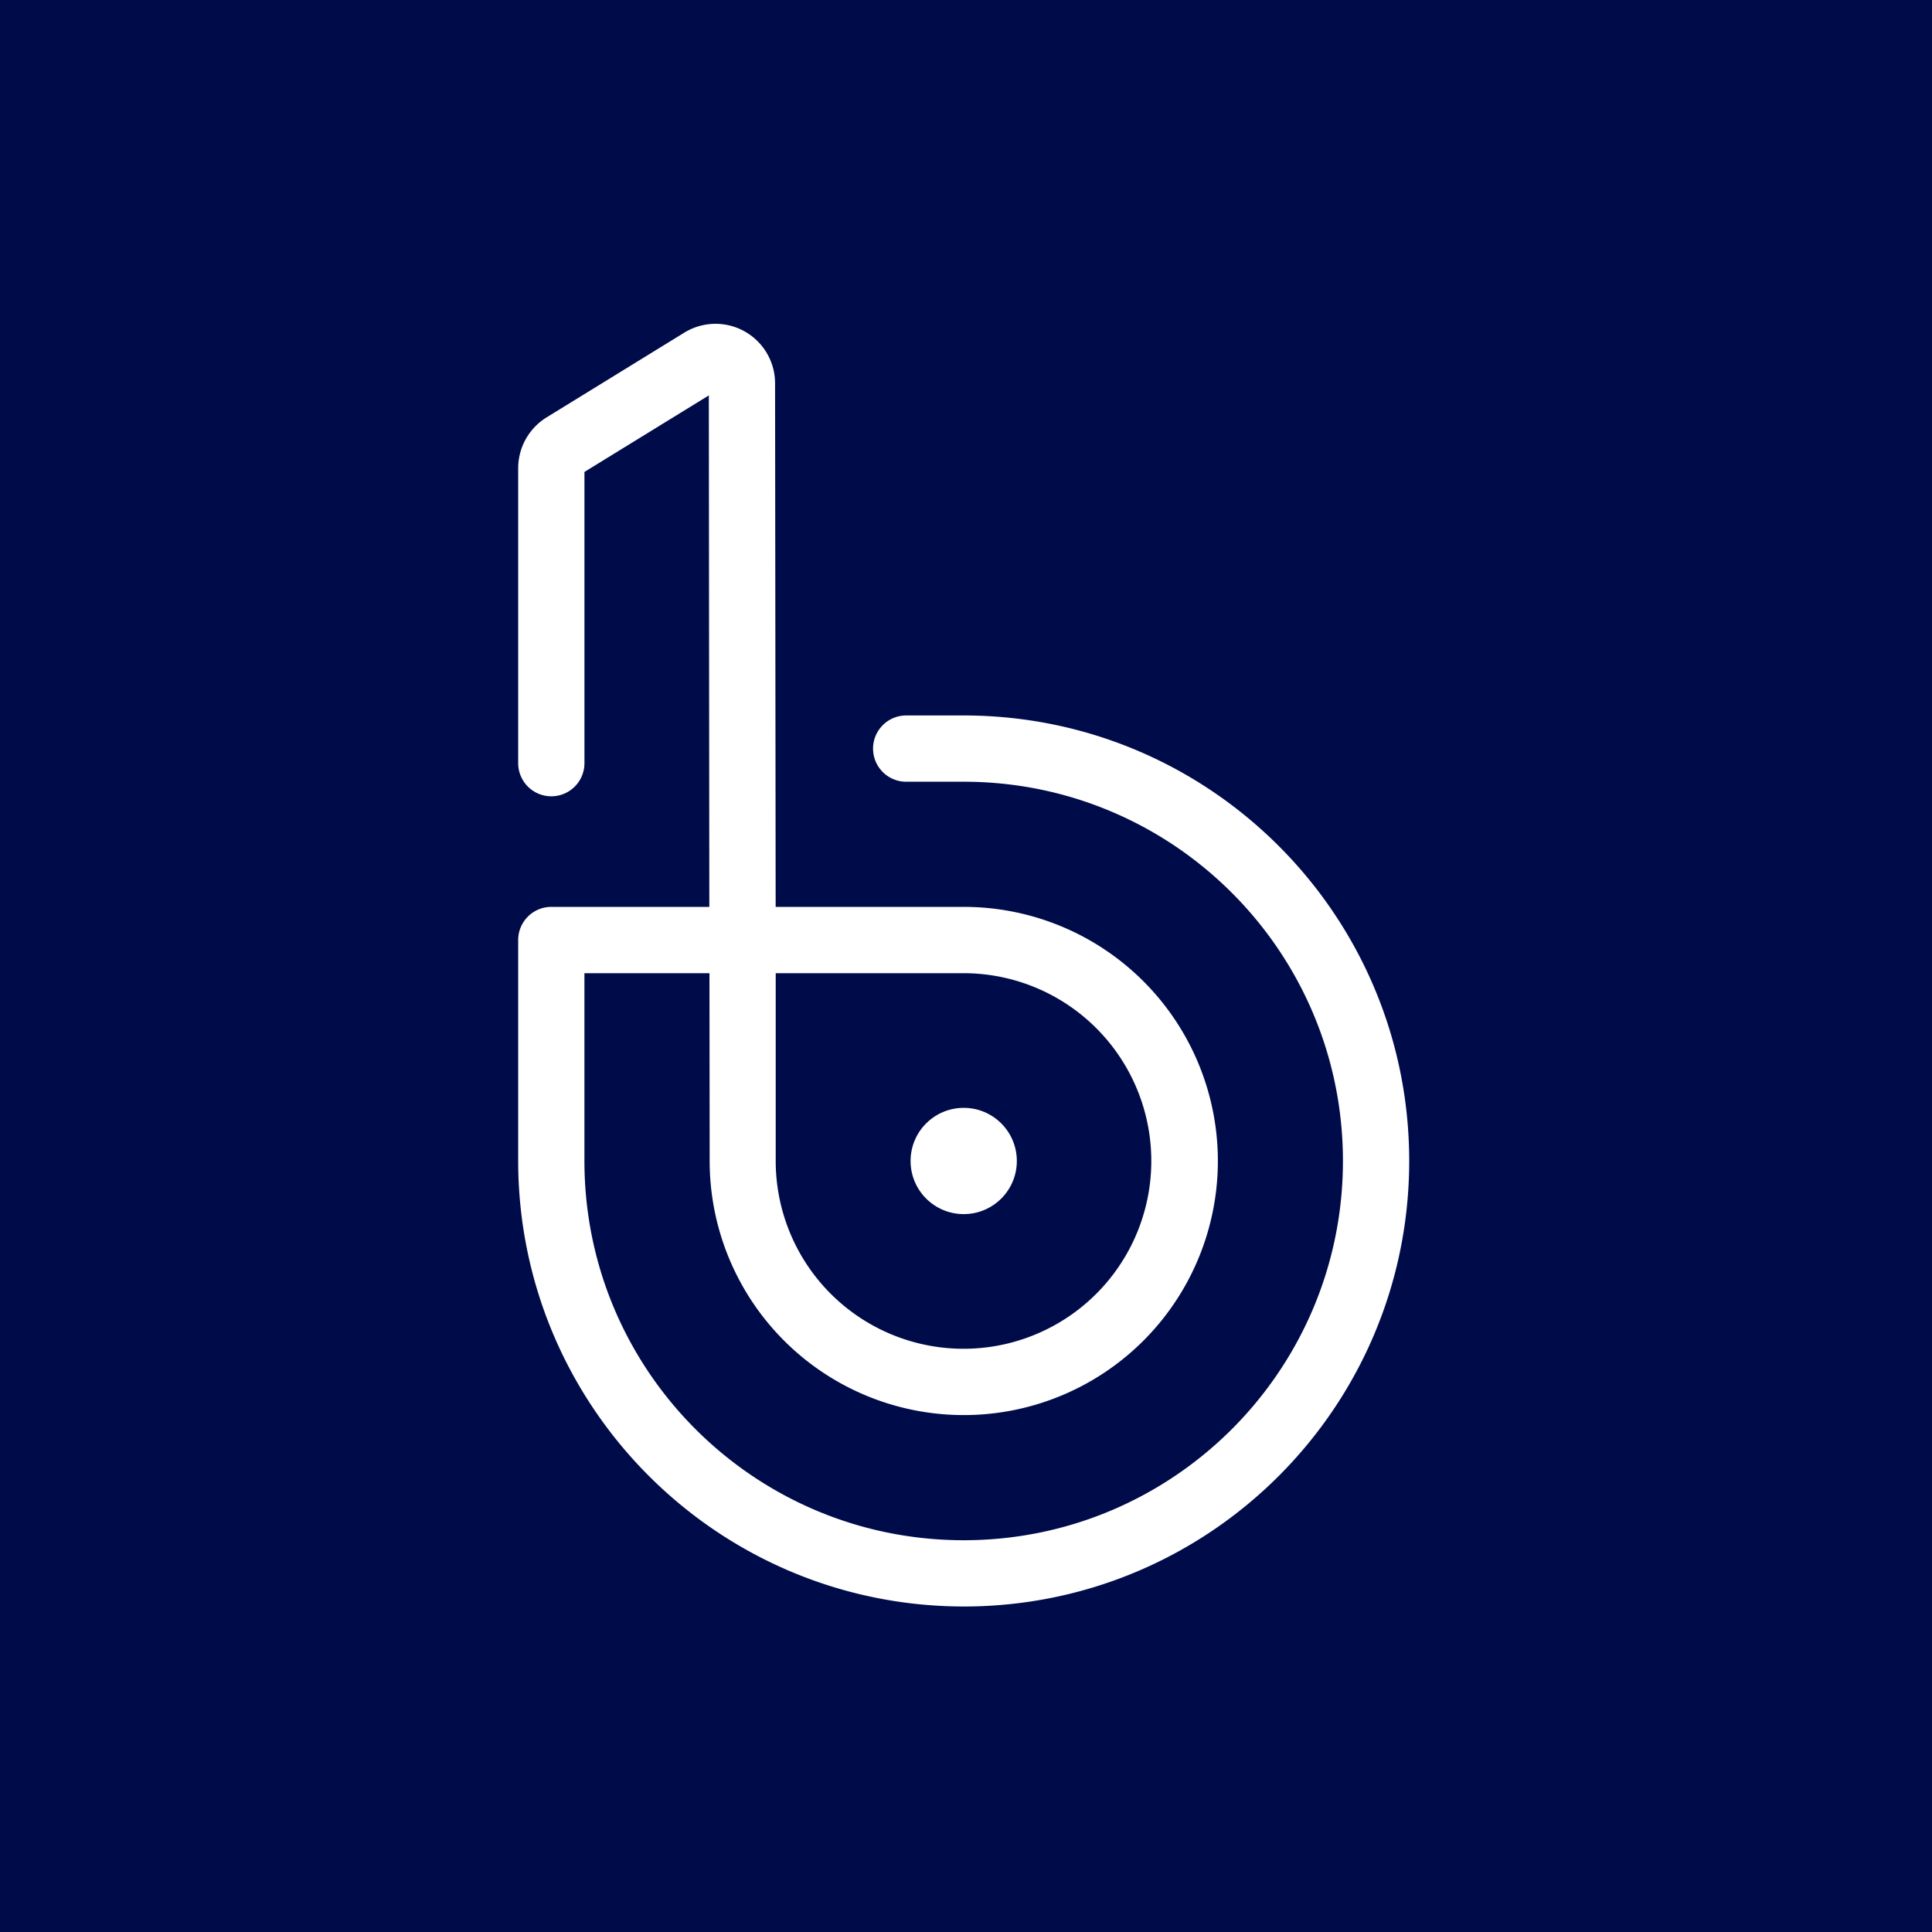 <svg viewBox="0 0 90 90" xmlns="http://www.w3.org/2000/svg"><g fill="none" fill-rule="evenodd"><path fill="#000B4A" d="M0 0h90v90H0z"/><g transform="translate(24 15)" fill="#FFF" fill-rule="nonzero"><circle cx="20.893" cy="39.083" r="2.475"/><path d="M20.893 59.837C9.436 59.824.15 50.54.139 39.083V28.791c0-.852.69-1.544 1.543-1.545h7.361L9.02 3.42 3.226 6.984v13.567a1.543 1.543 0 0 1-3.087 0V6.808a2.786 2.786 0 0 1 1.32-2.363L7.878.496a2.774 2.774 0 0 1 4.228 2.363l.027 24.387h8.76A11.837 11.837 0 1 1 9.059 39.083l-.01-8.748H3.225v8.748c0 9.757 7.91 17.667 17.667 17.667 9.757 0 17.667-7.91 17.667-17.667 0-9.757-7.91-17.667-17.667-17.667h-2.678a1.543 1.543 0 0 1 0-3.087h2.678c11.462 0 20.754 9.292 20.754 20.754 0 11.462-9.292 20.754-20.754 20.754Zm-8.757-29.502v8.746a8.748 8.748 0 1 0 8.748-8.746h-8.748Z"/></g></g></svg>